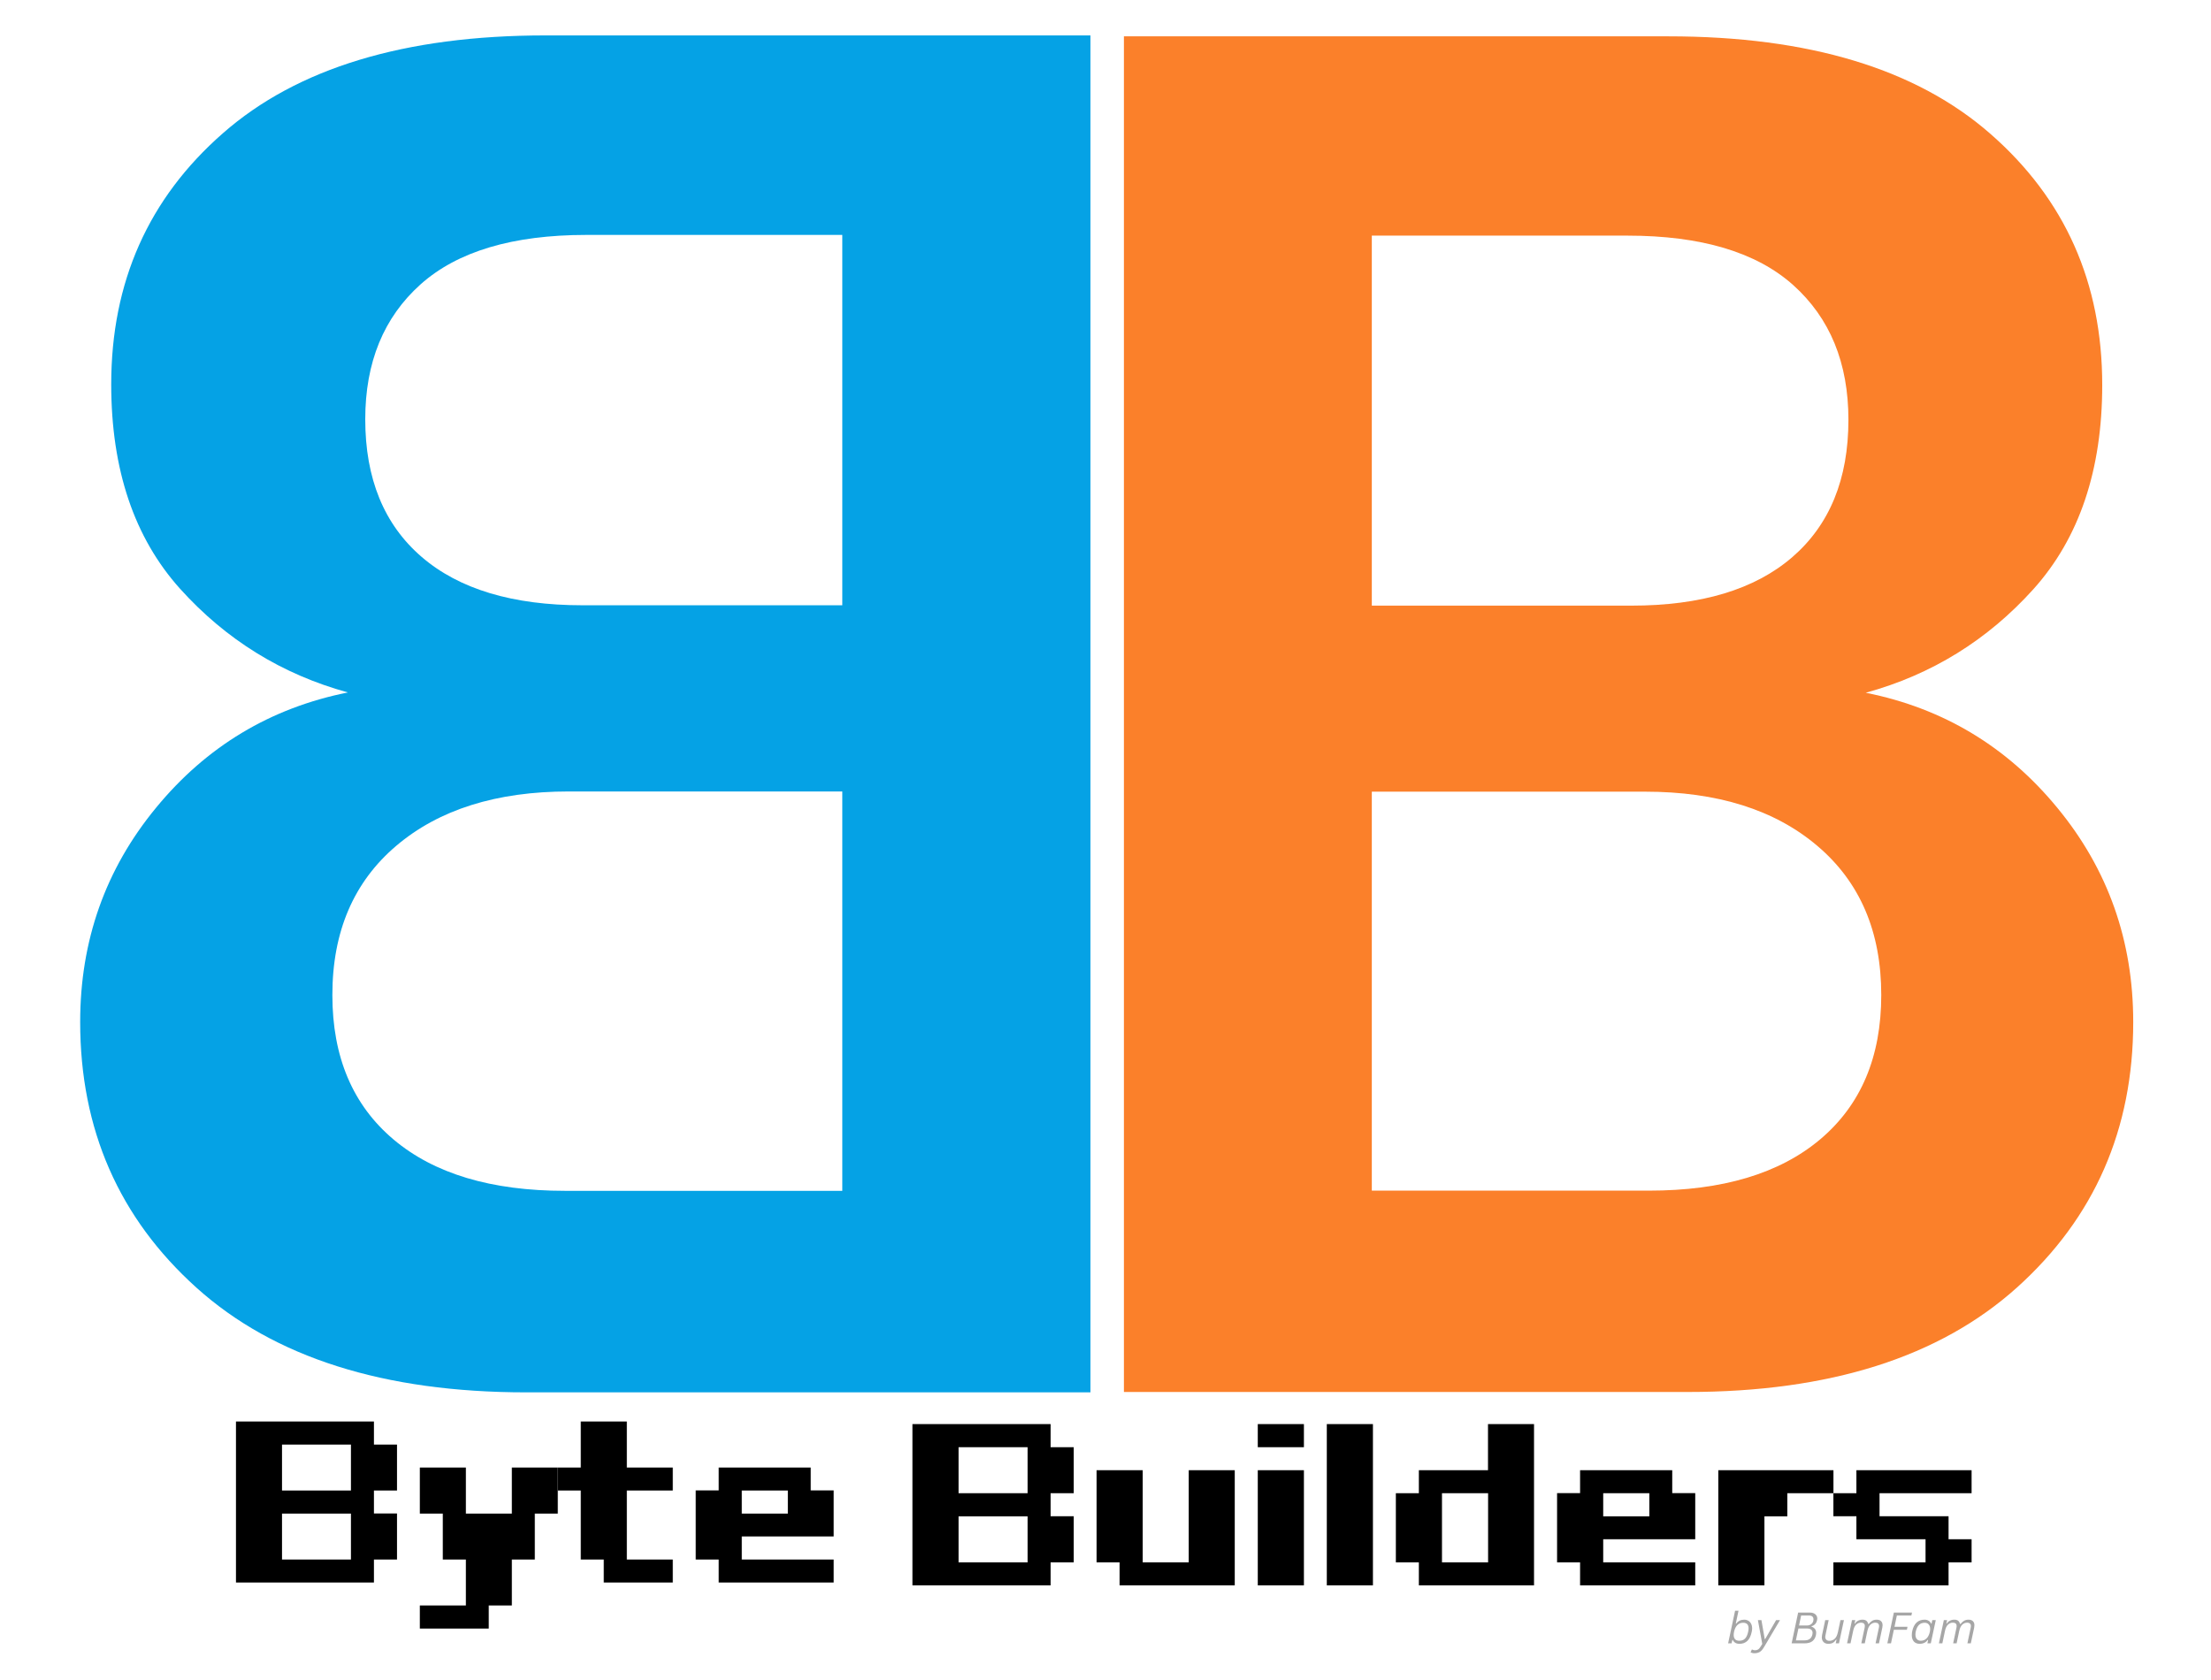 <svg xmlns="http://www.w3.org/2000/svg" xmlns:xlink="http://www.w3.org/1999/xlink" width="500" zoomAndPan="magnify" viewBox="0 0 375 285" height="380" preserveAspectRatio="xMidYMid meet" version="1.0"><defs><clipPath id="fdb1770792"><path d="M 310 249 L 334.836 249 L 334.836 269 L 310 269 Z M 310 249 " clip-rule="nonzero"/></clipPath><clipPath id="e2828930df"><path d="M 296 274 L 302 274 L 302 280.707 L 296 280.707 Z M 296 274 " clip-rule="nonzero"/></clipPath><clipPath id="b2fb33c6c9"><path d="M 328 274 L 334.969 274 L 334.969 279 L 328 279 Z M 328 274 " clip-rule="nonzero"/></clipPath></defs><path fill="#fb802a" d="M 190.625 236.141 L 190.625 6.164 L 282.949 6.164 C 306.82 6.164 325.055 11.695 337.641 22.754 C 350.242 33.797 356.551 47.98 356.551 65.301 C 356.551 79.75 352.652 91.301 344.871 99.957 C 337.086 108.598 327.605 114.453 316.445 117.52 C 329.594 120.148 340.434 126.676 348.973 137.086 C 357.527 147.48 361.809 159.582 361.809 173.371 C 361.809 191.578 355.234 206.59 342.086 218.422 C 328.938 230.238 310.316 236.141 286.234 236.141 Z M 232.668 102.742 L 276.688 102.742 C 288.52 102.742 297.605 100.012 303.953 94.543 C 310.316 89.055 313.504 81.281 313.504 71.219 C 313.504 61.574 310.379 53.961 304.141 48.363 C 297.898 42.777 288.527 39.973 276.027 39.973 L 232.668 39.973 Z M 232.668 201.984 L 279.66 201.984 C 292.137 201.984 301.824 199.09 308.715 193.281 C 315.617 187.461 319.074 179.305 319.074 168.801 C 319.074 158.055 315.461 149.625 308.242 143.504 C 301.02 137.367 291.277 134.301 279.004 134.301 L 232.668 134.301 Z M 232.668 201.984 " fill-opacity="1" fill-rule="nonzero"/><path fill="#05a2e5" d="M 184.945 236.203 L 184.945 6.008 L 92.535 6.008 C 68.641 6.008 50.387 11.547 37.789 22.617 C 25.176 33.668 18.863 47.863 18.863 65.199 C 18.863 79.664 22.766 91.227 30.551 99.891 C 38.344 108.539 47.832 114.398 59.004 117.469 C 45.844 120.102 34.992 126.637 26.445 137.055 C 17.883 147.457 13.598 159.57 13.598 173.371 C 13.598 191.594 20.18 206.621 33.34 218.465 C 46.5 230.293 65.137 236.203 89.242 236.203 Z M 142.859 102.68 L 98.801 102.68 C 86.957 102.68 77.859 99.945 71.508 94.469 C 65.137 88.977 61.949 81.199 61.949 71.125 C 61.949 61.473 65.074 53.848 71.32 48.25 C 77.57 42.656 86.949 39.852 99.457 39.852 L 142.859 39.852 Z M 142.859 202.016 L 95.824 202.016 C 83.336 202.016 73.637 199.117 66.742 193.301 C 59.836 187.473 56.371 179.312 56.371 168.797 C 56.371 158.043 59.992 149.605 67.215 143.477 C 74.445 137.336 84.199 134.266 96.48 134.266 L 142.859 134.266 Z M 142.859 202.016 " fill-opacity="1" fill-rule="nonzero"/><path fill="#000000" d="M 47.832 264.562 L 59.523 264.562 L 59.523 256.77 L 47.832 256.77 Z M 47.832 252.855 L 59.523 252.855 L 59.523 245.062 L 47.832 245.062 Z M 63.422 252.855 L 63.422 256.75 L 67.336 256.75 L 67.336 264.562 L 63.422 264.562 L 63.422 268.461 L 40.023 268.461 L 40.023 241.148 L 63.422 241.148 L 63.422 245.062 L 67.336 245.062 L 67.336 252.855 Z M 63.422 252.855 " fill-opacity="1" fill-rule="nonzero"/><path fill="#000000" d="M 71.207 272.355 L 79.016 272.355 L 79.016 264.562 L 75.102 264.562 L 75.102 256.77 L 71.207 256.77 L 71.207 248.957 L 79.016 248.957 L 79.016 256.77 L 86.812 256.77 L 86.812 248.957 L 94.605 248.957 L 94.605 256.77 L 90.707 256.77 L 90.707 264.562 L 86.812 264.562 L 86.812 272.355 L 82.895 272.355 L 82.895 276.273 L 71.207 276.273 Z M 71.207 272.355 " fill-opacity="1" fill-rule="nonzero"/><path fill="#000000" d="M 102.402 268.461 L 102.402 264.562 L 98.504 264.562 L 98.504 252.855 L 94.609 252.855 L 94.609 248.957 L 98.504 248.957 L 98.504 241.148 L 106.316 241.148 L 106.316 248.957 L 114.109 248.957 L 114.109 252.855 L 106.316 252.855 L 106.316 264.562 L 114.109 264.562 L 114.109 268.461 Z M 102.402 268.461 " fill-opacity="1" fill-rule="nonzero"/><path fill="#000000" d="M 125.812 252.855 L 125.812 256.77 L 133.625 256.77 L 133.625 252.855 Z M 125.812 264.562 L 141.398 264.562 L 141.398 268.461 L 121.898 268.461 L 121.898 264.562 L 118 264.562 L 118 252.836 L 121.898 252.836 L 121.898 248.957 L 137.504 248.957 L 137.504 252.836 L 141.398 252.836 L 141.398 260.648 L 125.812 260.648 Z M 125.812 264.562 " fill-opacity="1" fill-rule="nonzero"/><path fill="#000000" d="M 162.578 265.043 L 174.285 265.043 L 174.285 257.234 L 162.578 257.234 Z M 162.578 253.312 L 174.285 253.312 L 174.285 245.508 L 162.578 245.508 Z M 178.188 253.312 L 178.188 257.219 L 182.109 257.219 L 182.109 265.043 L 178.188 265.043 L 178.188 268.945 L 154.754 268.945 L 154.754 241.586 L 178.188 241.586 L 178.188 245.508 L 182.109 245.508 L 182.109 253.312 Z M 178.188 253.312 " fill-opacity="1" fill-rule="nonzero"/><path fill="#000000" d="M 185.984 265.043 L 185.984 249.41 L 193.809 249.41 L 193.809 265.043 L 201.617 265.043 L 201.617 249.41 L 209.422 249.41 L 209.422 268.945 L 189.887 268.945 L 189.887 265.043 Z M 185.984 265.043 " fill-opacity="1" fill-rule="nonzero"/><path fill="#000000" d="M 213.328 241.586 L 221.152 241.586 L 221.152 245.508 L 213.328 245.508 Z M 213.328 249.41 L 221.152 249.41 L 221.152 268.945 L 213.328 268.945 Z M 213.328 249.41 " fill-opacity="1" fill-rule="nonzero"/><path fill="#000000" d="M 225.035 241.586 L 232.859 241.586 L 232.859 268.945 L 225.035 268.945 Z M 225.035 241.586 " fill-opacity="1" fill-rule="nonzero"/><path fill="#000000" d="M 244.57 253.312 L 244.57 265.043 L 252.391 265.043 L 252.391 253.312 Z M 240.648 265.043 L 236.746 265.043 L 236.746 253.312 L 240.648 253.312 L 240.648 249.41 L 252.375 249.41 L 252.375 241.586 L 260.18 241.586 L 260.18 268.945 L 240.648 268.945 Z M 240.648 265.043 " fill-opacity="1" fill-rule="nonzero"/><path fill="#000000" d="M 271.914 253.312 L 271.914 257.234 L 279.738 257.234 L 279.738 253.312 Z M 271.914 265.043 L 287.523 265.043 L 287.523 268.945 L 267.992 268.945 L 267.992 265.043 L 264.09 265.043 L 264.09 253.297 L 267.992 253.297 L 267.992 249.41 L 283.621 249.41 L 283.621 253.297 L 287.523 253.297 L 287.523 261.121 L 271.914 261.121 Z M 271.914 265.043 " fill-opacity="1" fill-rule="nonzero"/><path fill="#000000" d="M 291.434 249.41 L 310.965 249.41 L 310.965 253.312 L 303.141 253.312 L 303.141 257.234 L 299.258 257.234 L 299.258 268.945 L 291.434 268.945 Z M 291.434 249.41 " fill-opacity="1" fill-rule="nonzero"/><g clip-path="url(#fdb1770792)"><path fill="#000000" d="M 330.488 261.121 L 334.395 261.121 L 334.395 265.043 L 330.488 265.043 L 330.488 268.945 L 310.957 268.945 L 310.957 265.043 L 326.586 265.043 L 326.586 261.121 L 314.859 261.121 L 314.859 257.219 L 310.957 257.219 L 310.957 253.312 L 314.859 253.312 L 314.859 249.41 L 334.395 249.41 L 334.395 253.312 L 318.781 253.312 L 318.781 257.219 L 330.488 257.219 Z M 330.488 261.121 " fill-opacity="1" fill-rule="nonzero"/></g><path fill="#a6a6a6" d="M 295.023 278.863 C 294.734 278.863 294.492 278.801 294.301 278.68 C 294.109 278.555 293.973 278.398 293.891 278.207 L 293.816 278.219 L 293.688 278.785 L 293.102 278.785 L 294.281 273.254 L 294.863 273.254 L 294.402 275.426 L 294.473 275.445 C 294.789 274.992 295.246 274.766 295.844 274.766 C 296.094 274.766 296.32 274.828 296.52 274.945 C 296.723 275.059 296.883 275.23 296.996 275.453 C 297.113 275.68 297.176 275.941 297.176 276.25 C 297.176 276.426 297.152 276.617 297.109 276.812 C 296.961 277.523 296.711 278.043 296.359 278.371 C 296.008 278.699 295.562 278.863 295.023 278.863 Z M 294.992 278.34 C 295.395 278.34 295.719 278.223 295.961 277.984 C 296.203 277.742 296.387 277.352 296.5 276.812 C 296.547 276.598 296.57 276.402 296.57 276.23 C 296.57 275.602 296.262 275.289 295.648 275.289 C 295.273 275.289 294.949 275.414 294.68 275.668 C 294.41 275.922 294.219 276.301 294.109 276.812 C 294.066 277.016 294.043 277.191 294.043 277.348 C 294.043 277.684 294.129 277.934 294.293 278.098 C 294.461 278.262 294.695 278.34 294.992 278.34 Z M 294.992 278.34 " fill-opacity="1" fill-rule="nonzero"/><g clip-path="url(#e2828930df)"><path fill="#a6a6a6" d="M 297.555 280.461 C 297.426 280.461 297.309 280.441 297.199 280.414 C 297.09 280.391 296.992 280.352 296.91 280.305 L 297.113 279.848 L 297.184 279.824 C 297.234 279.859 297.297 279.891 297.383 279.91 C 297.469 279.938 297.555 279.949 297.645 279.949 C 297.801 279.949 297.934 279.93 298.043 279.887 C 298.16 279.844 298.262 279.773 298.355 279.676 C 298.449 279.578 298.547 279.441 298.656 279.262 L 298.891 278.883 L 298.152 274.844 L 298.75 274.844 L 299.309 278.062 L 299.379 278.062 L 301.238 274.844 L 301.898 274.844 L 299.188 279.422 C 299.035 279.68 298.883 279.883 298.73 280.031 C 298.578 280.188 298.406 280.293 298.223 280.355 C 298.039 280.426 297.816 280.461 297.555 280.461 Z M 297.555 280.461 " fill-opacity="1" fill-rule="nonzero"/></g><path fill="#a6a6a6" d="M 303.871 278.785 L 304.977 273.559 L 306.961 273.559 C 307.23 273.559 307.453 273.602 307.645 273.691 C 307.832 273.777 307.977 273.898 308.074 274.055 C 308.172 274.207 308.223 274.379 308.223 274.57 C 308.223 274.648 308.211 274.734 308.191 274.824 C 308.125 275.113 308.02 275.34 307.863 275.512 C 307.711 275.68 307.508 275.801 307.254 275.871 L 307.234 275.941 C 307.48 276.02 307.676 276.148 307.82 276.332 C 307.965 276.508 308.035 276.738 308.035 277.012 C 308.035 277.137 308.023 277.258 308 277.375 C 307.898 277.832 307.695 278.184 307.383 278.422 C 307.07 278.664 306.613 278.785 306 278.785 Z M 306.465 275.754 C 306.656 275.754 306.824 275.719 306.977 275.648 C 307.129 275.582 307.25 275.492 307.352 275.375 C 307.445 275.258 307.512 275.121 307.547 274.969 C 307.566 274.879 307.578 274.789 307.578 274.707 C 307.578 274.504 307.516 274.344 307.387 274.23 C 307.262 274.117 307.074 274.059 306.828 274.059 L 305.484 274.059 L 305.129 275.754 Z M 306.066 278.277 C 306.805 278.277 307.25 277.941 307.395 277.266 C 307.414 277.168 307.426 277.082 307.426 277.004 C 307.426 276.77 307.344 276.586 307.184 276.457 C 307.023 276.328 306.793 276.262 306.492 276.262 L 305.023 276.262 L 304.594 278.277 Z M 306.066 278.277 " fill-opacity="1" fill-rule="nonzero"/><path fill="#a6a6a6" d="M 310.086 278.863 C 309.855 278.863 309.656 278.816 309.492 278.723 C 309.328 278.629 309.203 278.5 309.117 278.336 C 309.031 278.168 308.988 277.977 308.988 277.762 C 308.988 277.637 309.004 277.504 309.035 277.367 L 309.57 274.844 L 310.152 274.844 L 309.602 277.457 C 309.582 277.531 309.574 277.613 309.574 277.691 C 309.574 277.895 309.637 278.059 309.762 278.176 C 309.883 278.293 310.051 278.355 310.27 278.355 C 310.625 278.355 310.926 278.238 311.18 278.004 C 311.434 277.773 311.613 277.391 311.727 276.863 L 312.156 274.844 L 312.742 274.844 L 311.902 278.785 L 311.352 278.785 L 311.484 278.168 L 311.414 278.148 C 311.25 278.398 311.07 278.578 310.867 278.691 C 310.664 278.805 310.402 278.863 310.086 278.863 Z M 310.086 278.863 " fill-opacity="1" fill-rule="nonzero"/><path fill="#a6a6a6" d="M 313.273 278.785 L 314.113 274.844 L 314.668 274.844 L 314.539 275.422 L 314.617 275.434 C 314.734 275.223 314.906 275.059 315.133 274.945 C 315.359 274.828 315.609 274.766 315.887 274.766 C 316.18 274.766 316.398 274.828 316.551 274.957 C 316.699 275.082 316.805 275.262 316.867 275.496 L 316.945 275.496 C 317.133 275.254 317.336 275.074 317.547 274.949 C 317.758 274.828 318.008 274.766 318.297 274.766 C 318.617 274.766 318.863 274.848 319.035 275.016 C 319.211 275.18 319.297 275.41 319.297 275.707 C 319.297 275.832 319.285 275.961 319.258 276.094 L 318.688 278.785 L 318.109 278.785 L 318.676 276.109 C 318.695 276.012 318.707 275.922 318.707 275.848 C 318.707 275.668 318.648 275.527 318.539 275.426 C 318.434 275.324 318.273 275.273 318.062 275.273 C 317.75 275.273 317.473 275.391 317.23 275.617 C 316.992 275.844 316.816 276.219 316.707 276.746 L 316.277 278.785 L 315.691 278.785 L 316.258 276.109 C 316.277 276.012 316.289 275.922 316.289 275.848 C 316.289 275.668 316.234 275.527 316.129 275.426 C 316.023 275.324 315.863 275.273 315.645 275.273 C 315.332 275.273 315.055 275.387 314.812 275.605 C 314.574 275.828 314.406 276.188 314.305 276.688 L 313.859 278.785 Z M 313.273 278.785 " fill-opacity="1" fill-rule="nonzero"/><path fill="#a6a6a6" d="M 324.289 273.559 L 324.184 274.059 L 321.719 274.059 L 321.32 275.969 L 323.527 275.969 L 323.426 276.477 L 321.211 276.477 L 320.723 278.785 L 320.105 278.785 L 321.211 273.559 Z M 324.289 273.559 " fill-opacity="1" fill-rule="nonzero"/><path fill="#a6a6a6" d="M 325.551 278.863 C 325.312 278.863 325.098 278.809 324.898 278.703 C 324.703 278.594 324.543 278.43 324.426 278.207 C 324.312 277.988 324.254 277.715 324.254 277.387 C 324.254 277.168 324.277 276.945 324.324 276.719 C 324.465 276.07 324.711 275.582 325.062 275.254 C 325.414 274.93 325.867 274.766 326.426 274.766 C 326.68 274.766 326.902 274.828 327.105 274.945 C 327.305 275.059 327.441 275.223 327.523 275.434 L 327.605 275.422 L 327.734 274.844 L 328.32 274.844 L 327.473 278.785 L 326.895 278.785 L 327.016 278.207 L 326.945 278.195 C 326.805 278.41 326.617 278.578 326.387 278.691 C 326.152 278.805 325.875 278.863 325.551 278.863 Z M 325.773 278.34 C 326.145 278.34 326.465 278.219 326.734 277.965 C 327.012 277.711 327.203 277.328 327.316 276.812 C 327.348 276.637 327.367 276.477 327.367 276.332 C 327.367 276 327.281 275.742 327.109 275.562 C 326.945 275.379 326.719 275.289 326.43 275.289 C 325.637 275.289 325.133 275.797 324.918 276.812 C 324.883 276.977 324.867 277.141 324.867 277.305 C 324.867 277.52 324.902 277.707 324.98 277.863 C 325.055 278.02 325.16 278.141 325.297 278.219 C 325.438 278.301 325.598 278.34 325.773 278.34 Z M 325.773 278.34 " fill-opacity="1" fill-rule="nonzero"/><g clip-path="url(#b2fb33c6c9)"><path fill="#a6a6a6" d="M 328.852 278.785 L 329.688 274.844 L 330.242 274.844 L 330.117 275.422 L 330.191 275.434 C 330.309 275.223 330.48 275.059 330.707 274.945 C 330.938 274.828 331.188 274.766 331.465 274.766 C 331.758 274.766 331.977 274.828 332.125 274.957 C 332.273 275.082 332.379 275.262 332.445 275.496 L 332.52 275.496 C 332.711 275.254 332.91 275.074 333.125 274.949 C 333.336 274.828 333.586 274.766 333.875 274.766 C 334.191 274.766 334.438 274.848 334.613 275.016 C 334.785 275.18 334.875 275.41 334.875 275.707 C 334.875 275.832 334.859 275.961 334.836 276.094 L 334.262 278.785 L 333.684 278.785 L 334.25 276.109 C 334.27 276.012 334.281 275.922 334.281 275.848 C 334.281 275.668 334.227 275.527 334.117 275.426 C 334.012 275.324 333.852 275.273 333.641 275.273 C 333.324 275.273 333.047 275.391 332.805 275.617 C 332.566 275.844 332.395 276.219 332.285 276.746 L 331.852 278.785 L 331.266 278.785 L 331.832 276.109 C 331.855 276.012 331.863 275.922 331.863 275.848 C 331.863 275.668 331.812 275.527 331.707 275.426 C 331.598 275.324 331.438 275.273 331.223 275.273 C 330.906 275.273 330.633 275.387 330.391 275.605 C 330.152 275.828 329.98 276.188 329.879 276.688 L 329.434 278.785 Z M 328.852 278.785 " fill-opacity="1" fill-rule="nonzero"/></g></svg>
